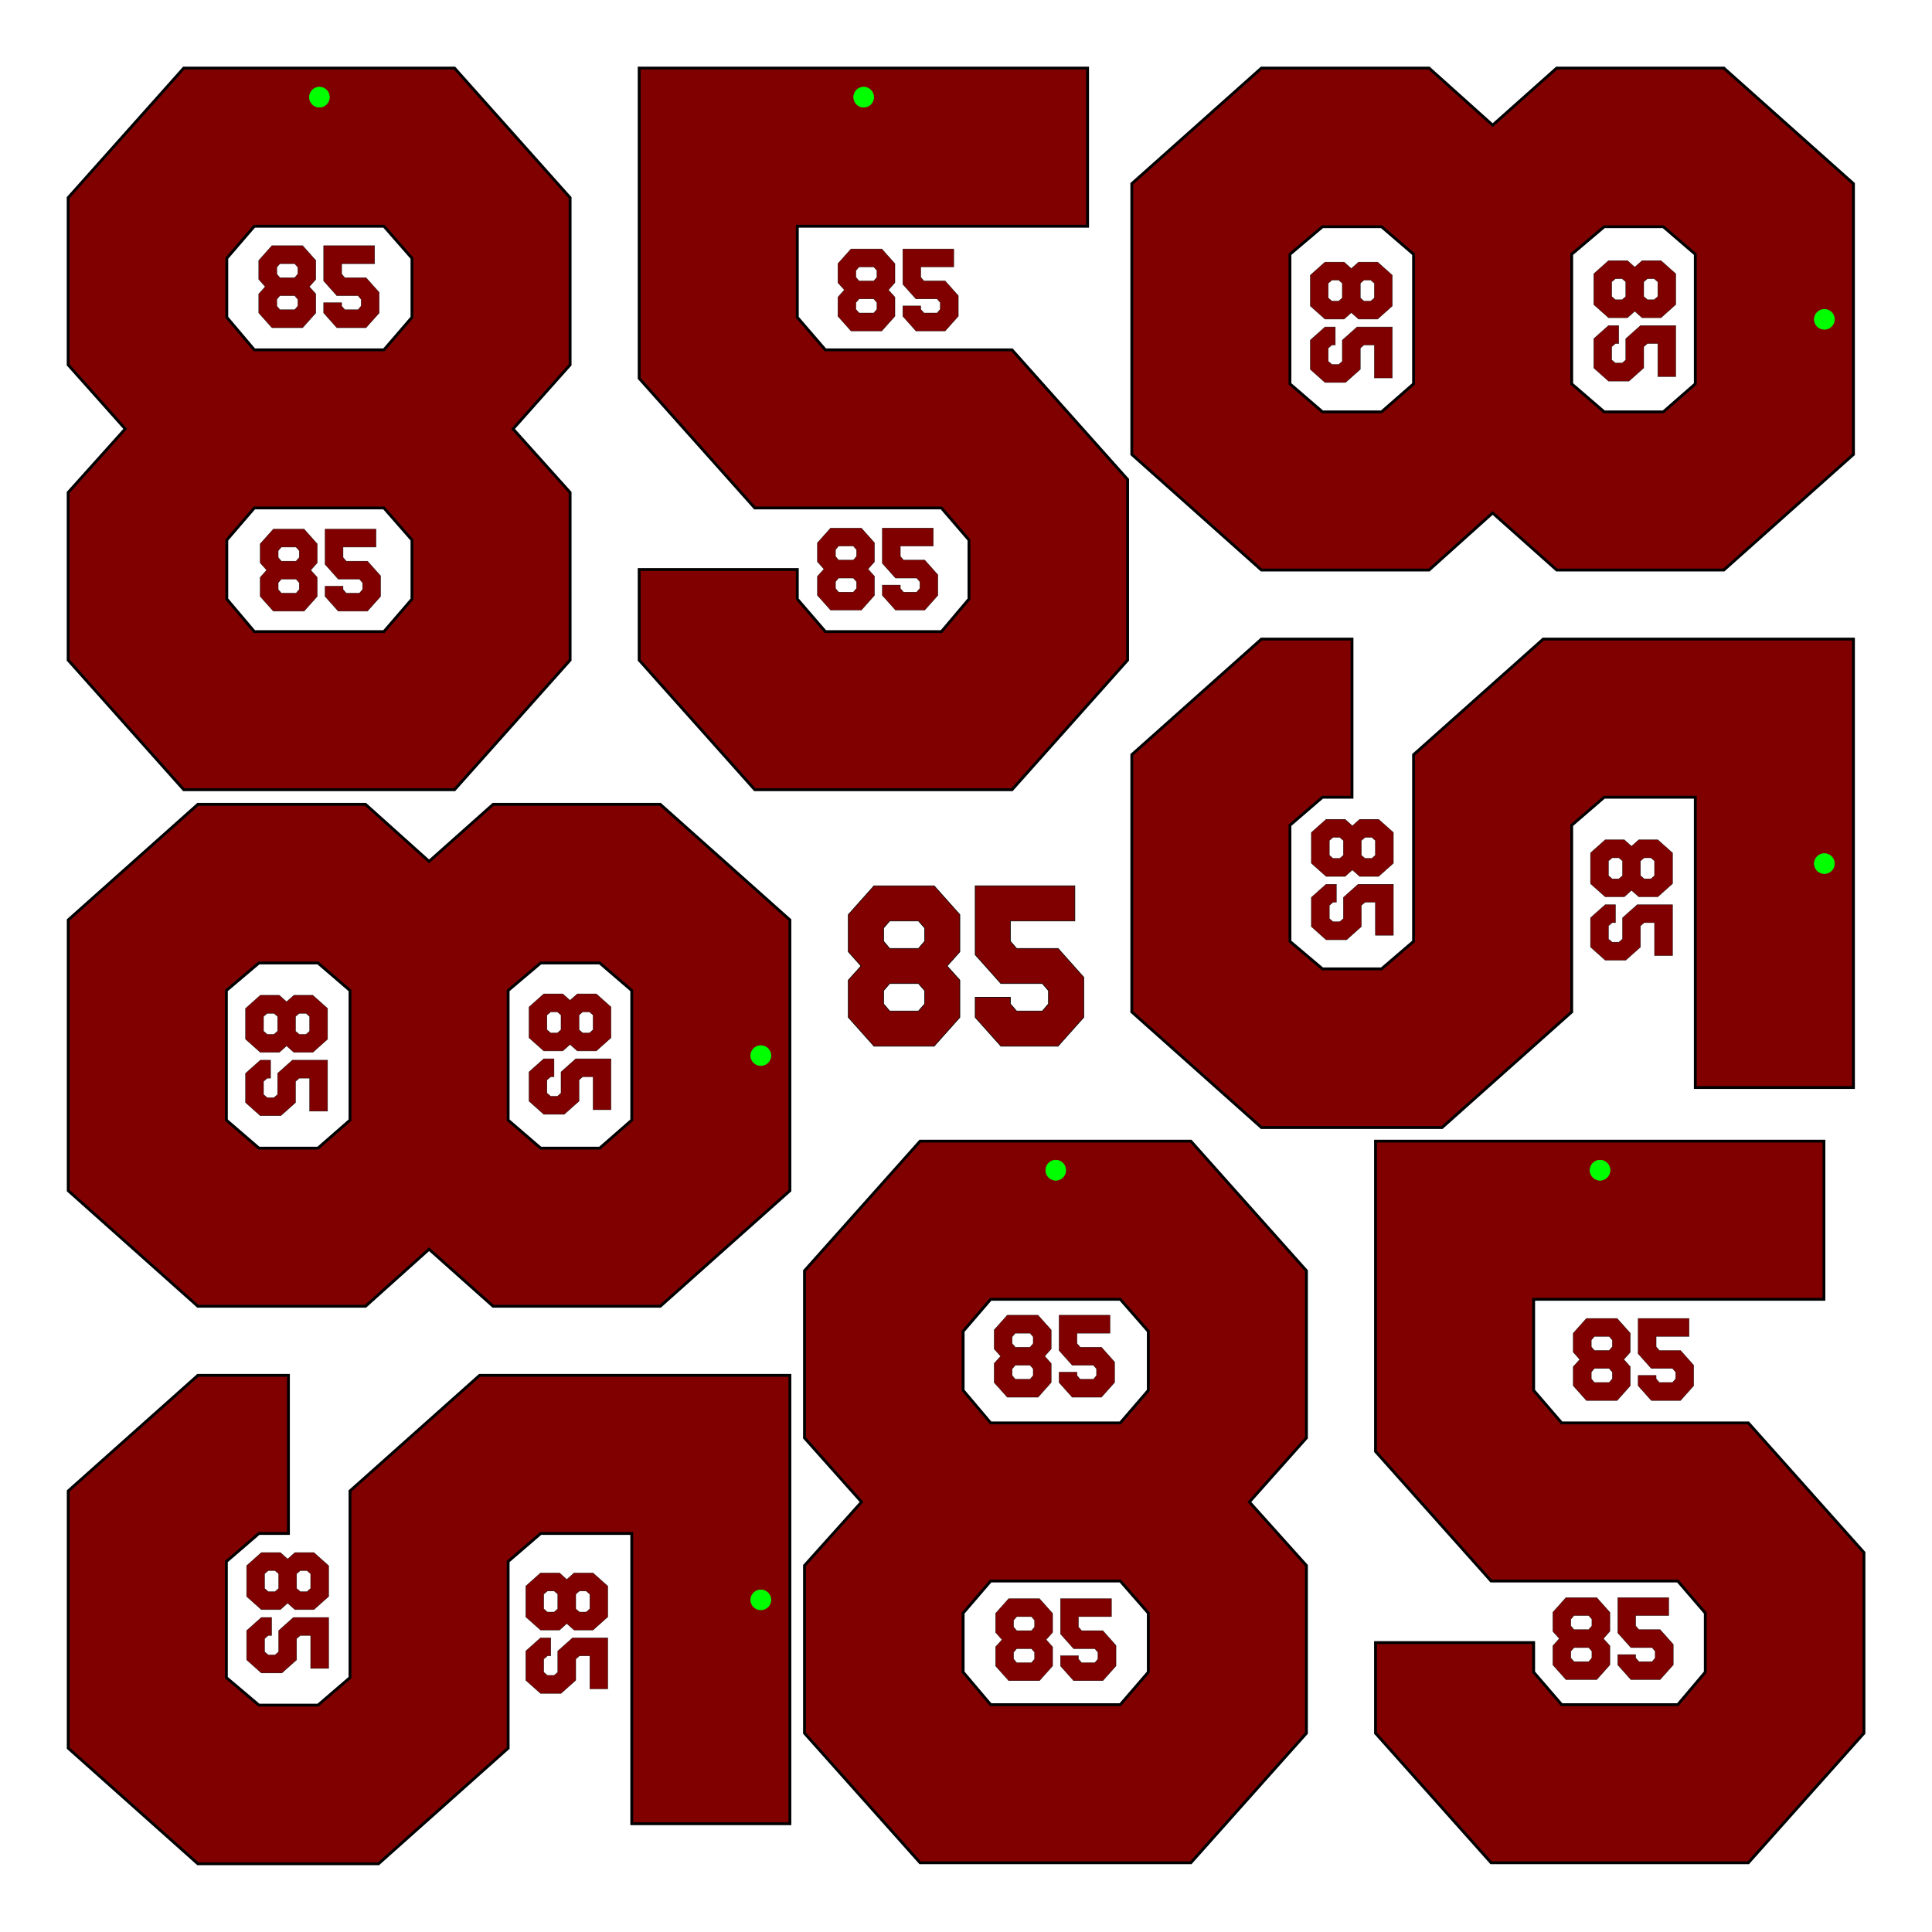 <?xml version="1.0" encoding="UTF-8" standalone="no"?>
<!-- Created with Inkscape (http://www.inkscape.org/) -->

<svg
   width="12in"
   height="12in"
   viewBox="0 0 304.8 304.8"
   version="1.1"
   id="svg1"
   inkscape:version="1.4 (86a8ad7, 2024-10-11)"
   sodipodi:docname="85_12x12.svg"
   xmlns:inkscape="http://www.inkscape.org/namespaces/inkscape"
   xmlns:sodipodi="http://sodipodi.sourceforge.net/DTD/sodipodi-0.dtd"
   xmlns="http://www.w3.org/2000/svg"
   xmlns:svg="http://www.w3.org/2000/svg">
  <sodipodi:namedview
     id="namedview1"
     pagecolor="#ffffff"
     bordercolor="#000000"
     borderopacity="0.25"
     inkscape:showpageshadow="2"
     inkscape:pageopacity="0.0"
     inkscape:pagecheckerboard="0"
     inkscape:deskcolor="#d1d1d1"
     inkscape:document-units="in"
     inkscape:zoom="0.51655179"
     inkscape:cx="682.4098"
     inkscape:cy="519.79299"
     inkscape:window-width="1920"
     inkscape:window-height="1009"
     inkscape:window-x="-8"
     inkscape:window-y="-8"
     inkscape:window-maximized="1"
     inkscape:current-layer="layer3" />
  <defs
     id="defs1" />
  <g
     inkscape:label="Layer 1"
     inkscape:groupmode="layer"
     id="layer1">
    <g
       id="g1">
      <path
         style="font-size:161.697px;font-family:'Baseball Club Solid';-inkscape-font-specification:'Baseball Club Solid';text-align:center;text-anchor:middle;fill:#800000;stroke:#000000;stroke-width:0.449"
         d="M 60.573,55.191 64.994,50.059 V 40.743 L 60.573,35.69 H 40.124 l -4.342,5.053 v 9.317 l 4.342,5.132 z M 71.705,124.591 H 28.991 L 10.753,104.142 V 77.693 L 19.754,67.666 10.753,57.56 V 31.189 L 28.991,10.74 h 42.714 l 18.238,20.449 v 26.371 l -9.001,10.106 9.001,10.027 V 104.142 Z M 60.573,99.642 64.994,94.51 V 85.193 L 60.573,80.14 H 40.124 l -4.342,5.053 v 9.317 l 4.342,5.132 z M 159.659,124.591 H 119.077 L 100.839,104.142 V 89.852 h 24.949 v 4.658 l 4.421,5.132 h 18.317 l 4.342,-5.132 v -9.317 l -4.342,-5.053 h -29.45 L 100.839,59.691 V 10.74 h 70.742 V 35.69 H 125.788 V 50.059 l 4.421,5.132 h 29.45 l 18.238,20.449 v 28.502 z"
         id="text1"
         aria-label="85" />
      <ellipse
         style="fill:#00ff00;fill-opacity:1;stroke:#00ff00;stroke-width:0.1;stroke-opacity:1"
         id="path1"
         cx="50.393"
         cy="15.328"
         rx="1.575"
         ry="1.587" />
      <ellipse
         style="fill:#00ff00;fill-opacity:1;stroke:#00ff00;stroke-width:0.1;stroke-opacity:1"
         id="path1-1"
         cx="136.258"
         cy="15.328"
         rx="1.575"
         ry="1.587" />
    </g>
    <g
       id="g2-0"
       transform="rotate(90,151.581,151.568)">
      <path
         style="font-size:161.697px;font-family:'Baseball Club Solid';-inkscape-font-specification:'Baseball Club Solid';text-align:center;text-anchor:middle;fill:#800000;stroke:#000000;stroke-width:0.449"
         d="M 60.573,55.191 64.994,50.059 V 40.743 L 60.573,35.69 H 40.124 l -4.342,5.053 v 9.317 l 4.342,5.132 z M 71.705,124.591 H 28.991 L 10.753,104.142 V 77.693 L 19.754,67.666 10.753,57.56 V 31.189 L 28.991,10.74 h 42.714 l 18.238,20.449 v 26.371 l -9.001,10.106 9.001,10.027 V 104.142 Z M 60.573,99.642 64.994,94.51 V 85.193 L 60.573,80.14 H 40.124 l -4.342,5.053 v 9.317 l 4.342,5.132 z M 159.659,124.591 H 119.077 L 100.839,104.142 V 89.852 h 24.949 v 4.658 l 4.421,5.132 h 18.317 l 4.342,-5.132 v -9.317 l -4.342,-5.053 h -29.45 L 100.839,59.691 V 10.74 h 70.742 V 35.69 H 125.788 V 50.059 l 4.421,5.132 h 29.45 l 18.238,20.449 v 28.502 z"
         id="text1-2"
         aria-label="85" />
      <ellipse
         style="fill:#00ff00;fill-opacity:1;stroke:#00ff00;stroke-width:0.1;stroke-opacity:1"
         id="path1-8"
         cx="50.393"
         cy="15.328"
         rx="1.575"
         ry="1.587" />
      <ellipse
         style="fill:#00ff00;fill-opacity:1;stroke:#00ff00;stroke-width:0.1;stroke-opacity:1"
         id="path1-1-6"
         cx="136.258"
         cy="15.328"
         rx="1.575"
         ry="1.587" />
    </g>
    <g
       id="g2-0-6"
       transform="rotate(90,9.608,125.749)">
      <path
         style="font-size:161.697px;font-family:'Baseball Club Solid';-inkscape-font-specification:'Baseball Club Solid';text-align:center;text-anchor:middle;fill:#800000;stroke:#000000;stroke-width:0.449"
         d="M 60.573,55.191 64.994,50.059 V 40.743 L 60.573,35.69 H 40.124 l -4.342,5.053 v 9.317 l 4.342,5.132 z M 71.705,124.591 H 28.991 L 10.753,104.142 V 77.693 L 19.754,67.666 10.753,57.56 V 31.189 L 28.991,10.74 h 42.714 l 18.238,20.449 v 26.371 l -9.001,10.106 9.001,10.027 V 104.142 Z M 60.573,99.642 64.994,94.51 V 85.193 L 60.573,80.14 H 40.124 l -4.342,5.053 v 9.317 l 4.342,5.132 z M 159.659,124.591 H 119.077 L 100.839,104.142 V 89.852 h 24.949 v 4.658 l 4.421,5.132 h 18.317 l 4.342,-5.132 v -9.317 l -4.342,-5.053 h -29.45 L 100.839,59.691 V 10.74 h 70.742 V 35.69 H 125.788 V 50.059 l 4.421,5.132 h 29.45 l 18.238,20.449 v 28.502 z"
         id="text1-2-0"
         aria-label="85" />
      <ellipse
         style="fill:#00ff00;fill-opacity:1;stroke:#00ff00;stroke-width:0.1;stroke-opacity:1"
         id="path1-8-6"
         cx="50.393"
         cy="15.328"
         rx="1.575"
         ry="1.587" />
      <ellipse
         style="fill:#00ff00;fill-opacity:1;stroke:#00ff00;stroke-width:0.1;stroke-opacity:1"
         id="path1-1-6-1"
         cx="136.258"
         cy="15.328"
         rx="1.575"
         ry="1.587" />
    </g>
    <g
       id="g2"
       transform="translate(116.167,169.291)">
      <path
         style="font-size:161.697px;font-family:'Baseball Club Solid';-inkscape-font-specification:'Baseball Club Solid';text-align:center;text-anchor:middle;fill:#800000;stroke:#000000;stroke-width:0.449"
         d="M 60.573,55.191 64.994,50.059 V 40.743 L 60.573,35.69 H 40.124 l -4.342,5.053 v 9.317 l 4.342,5.132 z M 71.705,124.591 H 28.991 L 10.753,104.142 V 77.693 L 19.754,67.666 10.753,57.56 V 31.189 L 28.991,10.74 h 42.714 l 18.238,20.449 v 26.371 l -9.001,10.106 9.001,10.027 V 104.142 Z M 60.573,99.642 64.994,94.51 V 85.193 L 60.573,80.14 H 40.124 l -4.342,5.053 v 9.317 l 4.342,5.132 z M 159.659,124.591 H 119.077 L 100.839,104.142 V 89.852 h 24.949 v 4.658 l 4.421,5.132 h 18.317 l 4.342,-5.132 v -9.317 l -4.342,-5.053 h -29.45 L 100.839,59.691 V 10.74 h 70.742 V 35.69 H 125.788 V 50.059 l 4.421,5.132 h 29.45 l 18.238,20.449 v 28.502 z"
         id="text1-9"
         aria-label="85" />
      <ellipse
         style="fill:#00ff00;fill-opacity:1;stroke:#00ff00;stroke-width:0.1;stroke-opacity:1"
         id="path1-6"
         cx="50.393"
         cy="15.328"
         rx="1.575"
         ry="1.587" />
      <ellipse
         style="fill:#00ff00;fill-opacity:1;stroke:#00ff00;stroke-width:0.1;stroke-opacity:1"
         id="path1-1-5"
         cx="136.258"
         cy="15.328"
         rx="1.575"
         ry="1.587" />
    </g>
  </g>
  <g
     inkscape:groupmode="layer"
     id="layer2"
     inkscape:label="Small">
    <path
       style="font-size:35.933px;font-family:'Baseball Club Solid';-inkscape-font-specification:'Baseball Club Solid';text-align:center;text-anchor:middle;fill:#800000;stroke:#000000;stroke-width:0.1"
       d="m 144.903,149.628 0.983,-1.14 v -2.07 l -0.983,-1.123 h -4.544 l -0.965,1.123 v 2.07 l 0.965,1.14 z m 2.474,15.422 h -9.492 l -4.053,-4.544 v -5.878 l 2,-2.228 -2,-2.246 v -5.86 l 4.053,-4.544 h 9.492 l 4.053,4.544 v 5.86 l -2,2.246 2,2.228 v 5.878 z m -2.474,-5.544 0.983,-1.14 v -2.07 l -0.983,-1.123 h -4.544 l -0.965,1.123 v 2.07 l 0.965,1.14 z m 22.019,5.544 h -9.018 l -4.053,-4.544 v -3.176 h 5.544 v 1.035 l 0.983,1.14 h 4.07 l 0.965,-1.14 v -2.07 l -0.965,-1.123 h -6.544 l -4.053,-4.544 V 139.75 h 15.721 v 5.544 h -10.176 v 3.193 l 0.983,1.14 h 6.544 l 4.053,4.544 v 6.334 z"
       id="text1-7"
       aria-label="85" />
  </g>
  <g
     inkscape:groupmode="layer"
     id="layer3"
     inkscape:label="Smaller">
    <path
       style="font-size:18.38px;font-family:'Baseball Club Solid';-inkscape-font-specification:'Baseball Club Solid';text-align:center;text-anchor:middle;fill:#800000;stroke:#000000;stroke-width:0.051"
       d="m 46.486,43.81 0.503,-0.583 v -1.059 l -0.503,-0.574 h -2.324 l -0.494,0.574 v 1.059 l 0.494,0.583 z m 1.265,7.889 h -4.855 l -2.073,-2.324 v -3.006 l 1.023,-1.14 -1.023,-1.149 v -2.997 l 2.073,-2.324 h 4.855 l 2.073,2.324 v 2.997 l -1.023,1.149 1.023,1.14 v 3.006 z m -1.265,-2.836 0.503,-0.583 v -1.059 l -0.503,-0.574 h -2.324 l -0.494,0.574 v 1.059 l 0.494,0.583 z m 11.263,2.836 h -4.613 l -2.073,-2.324 v -1.624 h 2.836 v 0.529 l 0.503,0.583 h 2.082 l 0.494,-0.583 v -1.059 l -0.494,-0.574 h -3.347 l -2.073,-2.324 v -5.564 h 8.041 v 2.836 h -5.205 v 1.633 l 0.503,0.583 h 3.347 l 2.073,2.324 v 3.24 z"
       id="text1-7-8"
       aria-label="85" />
    <path
       style="font-size:18.38px;font-family:'Baseball Club Solid';-inkscape-font-specification:'Baseball Club Solid';text-align:center;text-anchor:middle;fill:#800000;stroke:#000000;stroke-width:0.051"
       d="m 46.709,88.529 0.503,-0.583 v -1.059 l -0.503,-0.574 h -2.324 l -0.494,0.574 v 1.059 l 0.494,0.583 z m 1.265,7.889 h -4.855 l -2.073,-2.324 V 91.087 L 42.069,89.947 41.046,88.798 v -2.997 l 2.073,-2.324 h 4.855 l 2.073,2.324 v 2.997 l -1.023,1.149 1.023,1.14 v 3.006 z m -1.265,-2.836 0.503,-0.583 V 91.939 l -0.503,-0.574 h -2.324 l -0.494,0.574 v 1.059 l 0.494,0.583 z m 11.263,2.836 h -4.613 l -2.073,-2.324 v -1.624 h 2.836 v 0.529 l 0.503,0.583 h 2.082 l 0.494,-0.583 V 91.939 l -0.494,-0.574 h -3.347 l -2.073,-2.324 v -5.564 h 8.041 v 2.836 h -5.205 v 1.633 l 0.503,0.583 h 3.347 l 2.073,2.324 v 3.24 z"
       id="text1-7-8-6"
       aria-label="85" />
    <path
       style="font-size:18.38px;font-family:'Baseball Club Solid';-inkscape-font-specification:'Baseball Club Solid';text-align:center;text-anchor:middle;fill:#800000;stroke:#000000;stroke-width:0.051"
       d="m 134.626,88.362 0.503,-0.583 v -1.059 l -0.503,-0.574 h -2.324 l -0.494,0.574 v 1.059 l 0.494,0.583 z m 1.265,7.889 h -4.855 l -2.073,-2.324 v -3.006 l 1.023,-1.14 -1.023,-1.149 v -2.997 l 2.073,-2.324 h 4.855 l 2.073,2.324 v 2.997 l -1.023,1.149 1.023,1.14 v 3.006 z m -1.265,-2.836 0.503,-0.583 v -1.059 l -0.503,-0.574 h -2.324 l -0.494,0.574 v 1.059 l 0.494,0.583 z m 11.263,2.836 h -4.613 l -2.073,-2.324 v -1.624 h 2.836 v 0.529 l 0.503,0.583 h 2.082 l 0.494,-0.583 v -1.059 l -0.494,-0.574 h -3.347 l -2.073,-2.324 V 83.309 h 8.041 v 2.836 h -5.205 v 1.633 l 0.503,0.583 h 3.347 l 2.073,2.324 v 3.24 z"
       id="text1-7-8-9"
       aria-label="85" />
    <path
       style="font-size:18.38px;font-family:'Baseball Club Solid';-inkscape-font-specification:'Baseball Club Solid';text-align:center;text-anchor:middle;fill:#800000;stroke:#000000;stroke-width:0.051"
       d="m 137.849,44.324 0.503,-0.583 v -1.059 l -0.503,-0.574 h -2.324 l -0.494,0.574 v 1.059 l 0.494,0.583 z m 1.265,7.889 h -4.855 l -2.073,-2.324 v -3.006 l 1.023,-1.14 -1.023,-1.149 v -2.997 l 2.073,-2.324 h 4.855 l 2.073,2.324 v 2.997 l -1.023,1.149 1.023,1.14 v 3.006 z m -1.265,-2.836 0.503,-0.583 v -1.059 l -0.503,-0.574 h -2.324 l -0.494,0.574 v 1.059 l 0.494,0.583 z m 11.263,2.836 h -4.613 l -2.073,-2.324 v -1.624 h 2.836 v 0.529 l 0.503,0.583 h 2.082 l 0.494,-0.583 v -1.059 l -0.494,-0.574 h -3.347 l -2.073,-2.324 v -5.564 h 8.041 v 2.836 h -5.205 v 1.633 l 0.503,0.583 h 3.347 l 2.073,2.324 v 3.24 z"
       id="text1-7-8-0"
       aria-label="85" />
    <path
       style="font-size:18.38px;font-family:'Baseball Club Solid';-inkscape-font-specification:'Baseball Club Solid';text-align:center;text-anchor:middle;fill:#800000;stroke:#000000;stroke-width:0.051"
       d="m 162.502,212.543 0.503,-0.583 v -1.059 l -0.503,-0.574 h -2.324 l -0.494,0.574 v 1.059 l 0.494,0.583 z m 1.265,7.889 h -4.855 l -2.073,-2.324 v -3.006 l 1.023,-1.14 -1.023,-1.149 v -2.997 l 2.073,-2.324 h 4.855 l 2.073,2.324 v 2.997 l -1.023,1.149 1.023,1.14 v 3.006 z m -1.265,-2.836 0.503,-0.583 v -1.059 l -0.503,-0.574 h -2.324 l -0.494,0.574 v 1.059 l 0.494,0.583 z m 11.263,2.836 h -4.613 l -2.073,-2.324 v -1.624 h 2.836 v 0.529 l 0.503,0.583 h 2.082 l 0.494,-0.583 v -1.059 l -0.494,-0.574 h -3.347 l -2.073,-2.324 v -5.564 h 8.041 v 2.836 h -5.205 v 1.633 l 0.503,0.583 h 3.347 l 2.073,2.324 v 3.24 z"
       id="text1-7-8-1"
       aria-label="85" />
    <path
       style="font-size:18.38px;font-family:'Baseball Club Solid';-inkscape-font-specification:'Baseball Club Solid';text-align:center;text-anchor:middle;fill:#800000;stroke:#000000;stroke-width:0.051"
       d="m 162.725,257.262 0.503,-0.583 v -1.059 l -0.503,-0.574 h -2.324 l -0.494,0.574 v 1.059 l 0.494,0.583 z m 1.265,7.889 h -4.855 l -2.073,-2.324 v -3.006 l 1.023,-1.14 -1.023,-1.149 v -2.997 l 2.073,-2.324 H 163.99 l 2.073,2.324 v 2.997 l -1.023,1.149 1.023,1.14 v 3.006 z m -1.265,-2.836 0.503,-0.583 v -1.059 l -0.503,-0.574 h -2.324 l -0.494,0.574 v 1.059 l 0.494,0.583 z m 11.263,2.836 h -4.613 l -2.073,-2.324 v -1.624 h 2.836 v 0.529 l 0.503,0.583 h 2.082 l 0.494,-0.583 v -1.059 l -0.494,-0.574 h -3.347 l -2.073,-2.324 v -5.564 h 8.041 v 2.836 h -5.205 v 1.633 l 0.503,0.583 h 3.347 l 2.073,2.324 v 3.24 z"
       id="text1-7-8-6-0"
       aria-label="85" />
    <path
       style="font-size:18.38px;font-family:'Baseball Club Solid';-inkscape-font-specification:'Baseball Club Solid';text-align:center;text-anchor:middle;fill:#800000;stroke:#000000;stroke-width:0.051"
       d="m 250.642,257.094 0.503,-0.583 v -1.059 l -0.503,-0.574 h -2.324 l -0.494,0.574 v 1.059 l 0.494,0.583 z m 1.265,7.889 h -4.855 l -2.073,-2.324 v -3.006 l 1.023,-1.14 -1.023,-1.149 v -2.997 l 2.073,-2.324 h 4.855 l 2.073,2.324 v 2.997 l -1.023,1.149 1.023,1.14 v 3.006 z m -1.265,-2.836 0.503,-0.583 v -1.059 l -0.503,-0.574 h -2.324 l -0.494,0.574 v 1.059 l 0.494,0.583 z m 11.263,2.836 h -4.613 l -2.073,-2.324 v -1.624 h 2.836 v 0.529 l 0.503,0.583 h 2.082 l 0.494,-0.583 v -1.059 l -0.494,-0.574 h -3.347 l -2.073,-2.324 v -5.564 h 8.041 v 2.836 h -5.205 v 1.633 l 0.503,0.583 h 3.347 l 2.073,2.324 v 3.24 z"
       id="text1-7-8-9-1"
       aria-label="85" />
    <path
       style="font-size:18.38px;font-family:'Baseball Club Solid';-inkscape-font-specification:'Baseball Club Solid';text-align:center;text-anchor:middle;fill:#800000;stroke:#000000;stroke-width:0.051"
       d="m 253.865,213.056 0.503,-0.583 v -1.059 l -0.503,-0.574 h -2.324 l -0.494,0.574 v 1.059 l 0.494,0.583 z m 1.265,7.889 h -4.855 l -2.073,-2.324 v -3.006 l 1.023,-1.14 -1.023,-1.149 v -2.997 l 2.073,-2.324 h 4.855 l 2.073,2.324 v 2.997 l -1.023,1.149 1.023,1.14 v 3.006 z m -1.265,-2.836 0.503,-0.583 v -1.059 l -0.503,-0.574 h -2.324 l -0.494,0.574 v 1.059 l 0.494,0.583 z m 11.263,2.836 h -4.613 l -2.073,-2.324 v -1.624 h 2.836 v 0.529 l 0.503,0.583 h 2.082 l 0.494,-0.583 v -1.059 l -0.494,-0.574 h -3.347 l -2.073,-2.324 v -5.564 h 8.041 v 2.836 h -5.205 v 1.633 l 0.503,0.583 h 3.347 l 2.073,2.324 v 3.24 z"
       id="text1-7-8-0-6"
       aria-label="85" />
    <path
       style="font-size:18.38px;font-family:'Baseball Club Solid';-inkscape-font-specification:'Baseball Club Solid';text-align:center;text-anchor:middle;fill:#800000;stroke:#000000;stroke-width:0.051"
       d="m 46.786,-259.324 0.503,-0.583 v -1.059 l -0.503,-0.574 h -2.324 l -0.494,0.574 v 1.059 l 0.494,0.583 z m 1.265,7.889 h -4.855 l -2.073,-2.324 v -3.006 l 1.023,-1.14 -1.023,-1.149 v -2.997 l 2.073,-2.324 h 4.855 l 2.073,2.324 v 2.997 l -1.023,1.149 1.023,1.14 v 3.006 z m -1.265,-2.836 0.503,-0.583 v -1.059 l -0.503,-0.574 h -2.324 l -0.494,0.574 v 1.059 l 0.494,0.583 z m 11.263,2.836 h -4.613 l -2.073,-2.324 v -1.624 h 2.836 v 0.529 l 0.503,0.583 h 2.082 l 0.494,-0.583 v -1.059 l -0.494,-0.574 h -3.347 l -2.073,-2.324 v -5.564 h 8.041 v 2.836 H 54.199 v 1.633 l 0.503,0.583 h 3.347 l 2.073,2.324 v 3.24 z"
       id="text1-7-8-7"
       transform="rotate(90)"
       aria-label="85" />
    <path
       style="font-size:18.38px;font-family:'Baseball Club Solid';-inkscape-font-specification:'Baseball Club Solid';text-align:center;text-anchor:middle;fill:#800000;stroke:#000000;stroke-width:0.051"
       d="m 47.008,-214.605 0.503,-0.583 v -1.059 l -0.503,-0.574 h -2.324 l -0.494,0.574 v 1.059 l 0.494,0.583 z m 1.265,7.889 h -4.855 l -2.073,-2.324 v -3.006 l 1.023,-1.14 -1.023,-1.149 v -2.997 l 2.073,-2.324 h 4.855 l 2.073,2.324 v 2.997 l -1.023,1.149 1.023,1.14 v 3.006 z m -1.265,-2.836 0.503,-0.583 v -1.059 l -0.503,-0.574 h -2.324 l -0.494,0.574 v 1.059 l 0.494,0.583 z m 11.263,2.836 h -4.613 l -2.073,-2.324 v -1.624 h 2.836 v 0.529 l 0.503,0.583 h 2.082 l 0.494,-0.583 v -1.059 l -0.494,-0.574 h -3.347 l -2.073,-2.324 v -5.564 h 8.041 v 2.836 h -5.205 v 1.633 l 0.503,0.583 h 3.347 l 2.073,2.324 v 3.24 z"
       id="text1-7-8-6-3"
       transform="rotate(90)"
       aria-label="85" />
    <path
       style="font-size:18.38px;font-family:'Baseball Club Solid';-inkscape-font-specification:'Baseball Club Solid';text-align:center;text-anchor:middle;fill:#800000;stroke:#000000;stroke-width:0.051"
       d="m 134.926,-214.773 0.503,-0.583 v -1.059 l -0.503,-0.574 h -2.324 l -0.494,0.574 v 1.059 l 0.494,0.583 z m 1.265,7.889 h -4.855 l -2.073,-2.324 v -3.006 l 1.023,-1.14 -1.023,-1.149 v -2.997 l 2.073,-2.324 h 4.855 l 2.073,2.324 v 2.997 l -1.023,1.149 1.023,1.14 v 3.006 z m -1.265,-2.836 0.503,-0.583 v -1.059 l -0.503,-0.574 h -2.324 l -0.494,0.574 v 1.059 l 0.494,0.583 z m 11.263,2.836 h -4.613 l -2.073,-2.324 v -1.624 h 2.836 v 0.529 l 0.503,0.583 h 2.082 l 0.494,-0.583 v -1.059 l -0.494,-0.574 h -3.347 l -2.073,-2.324 v -5.564 h 8.041 v 2.836 h -5.205 v 1.633 l 0.503,0.583 h 3.347 l 2.073,2.324 v 3.24 z"
       id="text1-7-8-9-9"
       transform="rotate(90)"
       aria-label="85" />
    <path
       style="font-size:18.38px;font-family:'Baseball Club Solid';-inkscape-font-specification:'Baseball Club Solid';text-align:center;text-anchor:middle;fill:#800000;stroke:#000000;stroke-width:0.051"
       d="m 138.148,-258.811 0.503,-0.583 v -1.059 l -0.503,-0.574 h -2.324 l -0.494,0.574 v 1.059 l 0.494,0.583 z m 1.265,7.889 h -4.855 l -2.073,-2.324 v -3.006 l 1.023,-1.14 -1.023,-1.149 v -2.997 l 2.073,-2.324 h 4.855 l 2.073,2.324 v 2.997 l -1.023,1.149 1.023,1.14 v 3.006 z m -1.265,-2.836 0.503,-0.583 v -1.059 l -0.503,-0.574 h -2.324 l -0.494,0.574 v 1.059 l 0.494,0.583 z m 11.263,2.836 h -4.613 l -2.073,-2.324 v -1.624 h 2.836 v 0.529 l 0.503,0.583 h 2.082 l 0.494,-0.583 v -1.059 l -0.494,-0.574 h -3.347 l -2.073,-2.324 v -5.564 h 8.041 v 2.836 h -5.205 v 1.633 l 0.503,0.583 h 3.347 l 2.073,2.324 v 3.24 z"
       id="text1-7-8-0-8"
       transform="rotate(90)"
       aria-label="85" />
    <path
       style="font-size:18.38px;font-family:'Baseball Club Solid';-inkscape-font-specification:'Baseball Club Solid';text-align:center;text-anchor:middle;fill:#800000;stroke:#000000;stroke-width:0.051"
       d="m 162.461,-91.347 0.503,-0.583 v -1.059 l -0.503,-0.574 h -2.324 l -0.494,0.574 v 1.059 l 0.494,0.583 z m 1.265,7.889 h -4.855 l -2.073,-2.324 v -3.006 l 1.023,-1.14 -1.023,-1.149 v -2.997 l 2.073,-2.324 h 4.855 l 2.073,2.324 v 2.997 l -1.023,1.149 1.023,1.14 v 3.006 z m -1.265,-2.836 0.503,-0.583 v -1.059 l -0.503,-0.574 h -2.324 l -0.494,0.574 v 1.059 l 0.494,0.583 z m 11.263,2.836 h -4.613 l -2.073,-2.324 v -1.624 h 2.836 v 0.529 l 0.503,0.583 h 2.082 l 0.494,-0.583 v -1.059 l -0.494,-0.574 h -3.347 l -2.073,-2.324 v -5.564 h 8.041 v 2.836 h -5.205 v 1.633 l 0.503,0.583 h 3.347 l 2.073,2.324 v 3.24 z"
       id="text1-7-8-7-0"
       transform="rotate(90)"
       aria-label="85" />
    <path
       style="font-size:18.38px;font-family:'Baseball Club Solid';-inkscape-font-specification:'Baseball Club Solid';text-align:center;text-anchor:middle;fill:#800000;stroke:#000000;stroke-width:0.051"
       d="m 162.683,-46.628 0.503,-0.583 v -1.059 l -0.503,-0.574 h -2.324 l -0.494,0.574 v 1.059 l 0.494,0.583 z m 1.265,7.889 h -4.855 l -2.073,-2.324 v -3.006 l 1.023,-1.14 -1.023,-1.149 v -2.997 l 2.073,-2.324 h 4.855 l 2.073,2.324 v 2.997 l -1.023,1.149 1.023,1.14 v 3.006 z m -1.265,-2.836 0.503,-0.583 v -1.059 l -0.503,-0.574 h -2.324 l -0.494,0.574 v 1.059 l 0.494,0.583 z m 11.263,2.836 h -4.613 l -2.073,-2.324 v -1.624 h 2.836 v 0.529 l 0.503,0.583 h 2.082 l 0.494,-0.583 v -1.059 l -0.494,-0.574 h -3.347 l -2.073,-2.324 v -5.564 h 8.041 v 2.836 h -5.205 v 1.633 l 0.503,0.583 h 3.347 l 2.073,2.324 v 3.24 z"
       id="text1-7-8-6-3-8"
       transform="rotate(90)"
       aria-label="85" />
    <path
       style="font-size:18.38px;font-family:'Baseball Club Solid';-inkscape-font-specification:'Baseball Club Solid';text-align:center;text-anchor:middle;fill:#800000;stroke:#000000;stroke-width:0.051"
       d="m 250.601,-46.795 0.503,-0.583 v -1.059 l -0.503,-0.574 h -2.324 l -0.494,0.574 v 1.059 l 0.494,0.583 z m 1.265,7.889 h -4.855 l -2.073,-2.324 v -3.006 l 1.023,-1.14 -1.023,-1.149 v -2.997 l 2.073,-2.324 h 4.855 l 2.073,2.324 v 2.997 l -1.023,1.149 1.023,1.14 v 3.006 z m -1.265,-2.836 0.503,-0.583 v -1.059 l -0.503,-0.574 h -2.324 l -0.494,0.574 v 1.059 l 0.494,0.583 z m 11.263,2.836 h -4.613 l -2.073,-2.324 v -1.624 h 2.836 v 0.529 l 0.503,0.583 h 2.082 l 0.494,-0.583 v -1.059 l -0.494,-0.574 h -3.347 l -2.073,-2.324 v -5.564 h 8.041 v 2.836 h -5.205 v 1.633 l 0.503,0.583 h 3.347 l 2.073,2.324 v 3.24 z"
       id="text1-7-8-9-9-1"
       transform="rotate(90)"
       aria-label="85" />
    <path
       style="font-size:18.38px;font-family:'Baseball Club Solid';-inkscape-font-specification:'Baseball Club Solid';text-align:center;text-anchor:middle;fill:#800000;stroke:#000000;stroke-width:0.051"
       d="m 253.823,-90.834 0.503,-0.583 v -1.059 l -0.503,-0.574 h -2.324 l -0.494,0.574 v 1.059 l 0.494,0.583 z m 1.265,7.889 h -4.855 l -2.073,-2.324 v -3.006 l 1.023,-1.14 -1.023,-1.149 v -2.997 l 2.073,-2.324 h 4.855 l 2.073,2.324 v 2.997 l -1.023,1.149 1.023,1.14 v 3.006 z m -1.265,-2.836 0.503,-0.583 v -1.059 l -0.503,-0.574 h -2.324 l -0.494,0.574 v 1.059 l 0.494,0.583 z m 11.263,2.836 h -4.613 l -2.073,-2.324 v -1.624 h 2.836 v 0.529 l 0.503,0.583 h 2.082 l 0.494,-0.583 v -1.059 l -0.494,-0.574 h -3.347 l -2.073,-2.324 v -5.564 h 8.041 v 2.836 h -5.205 v 1.633 l 0.503,0.583 h 3.347 l 2.073,2.324 v 3.24 z"
       id="text1-7-8-0-8-5"
       transform="rotate(90)"
       aria-label="85" />
  </g>
</svg>
